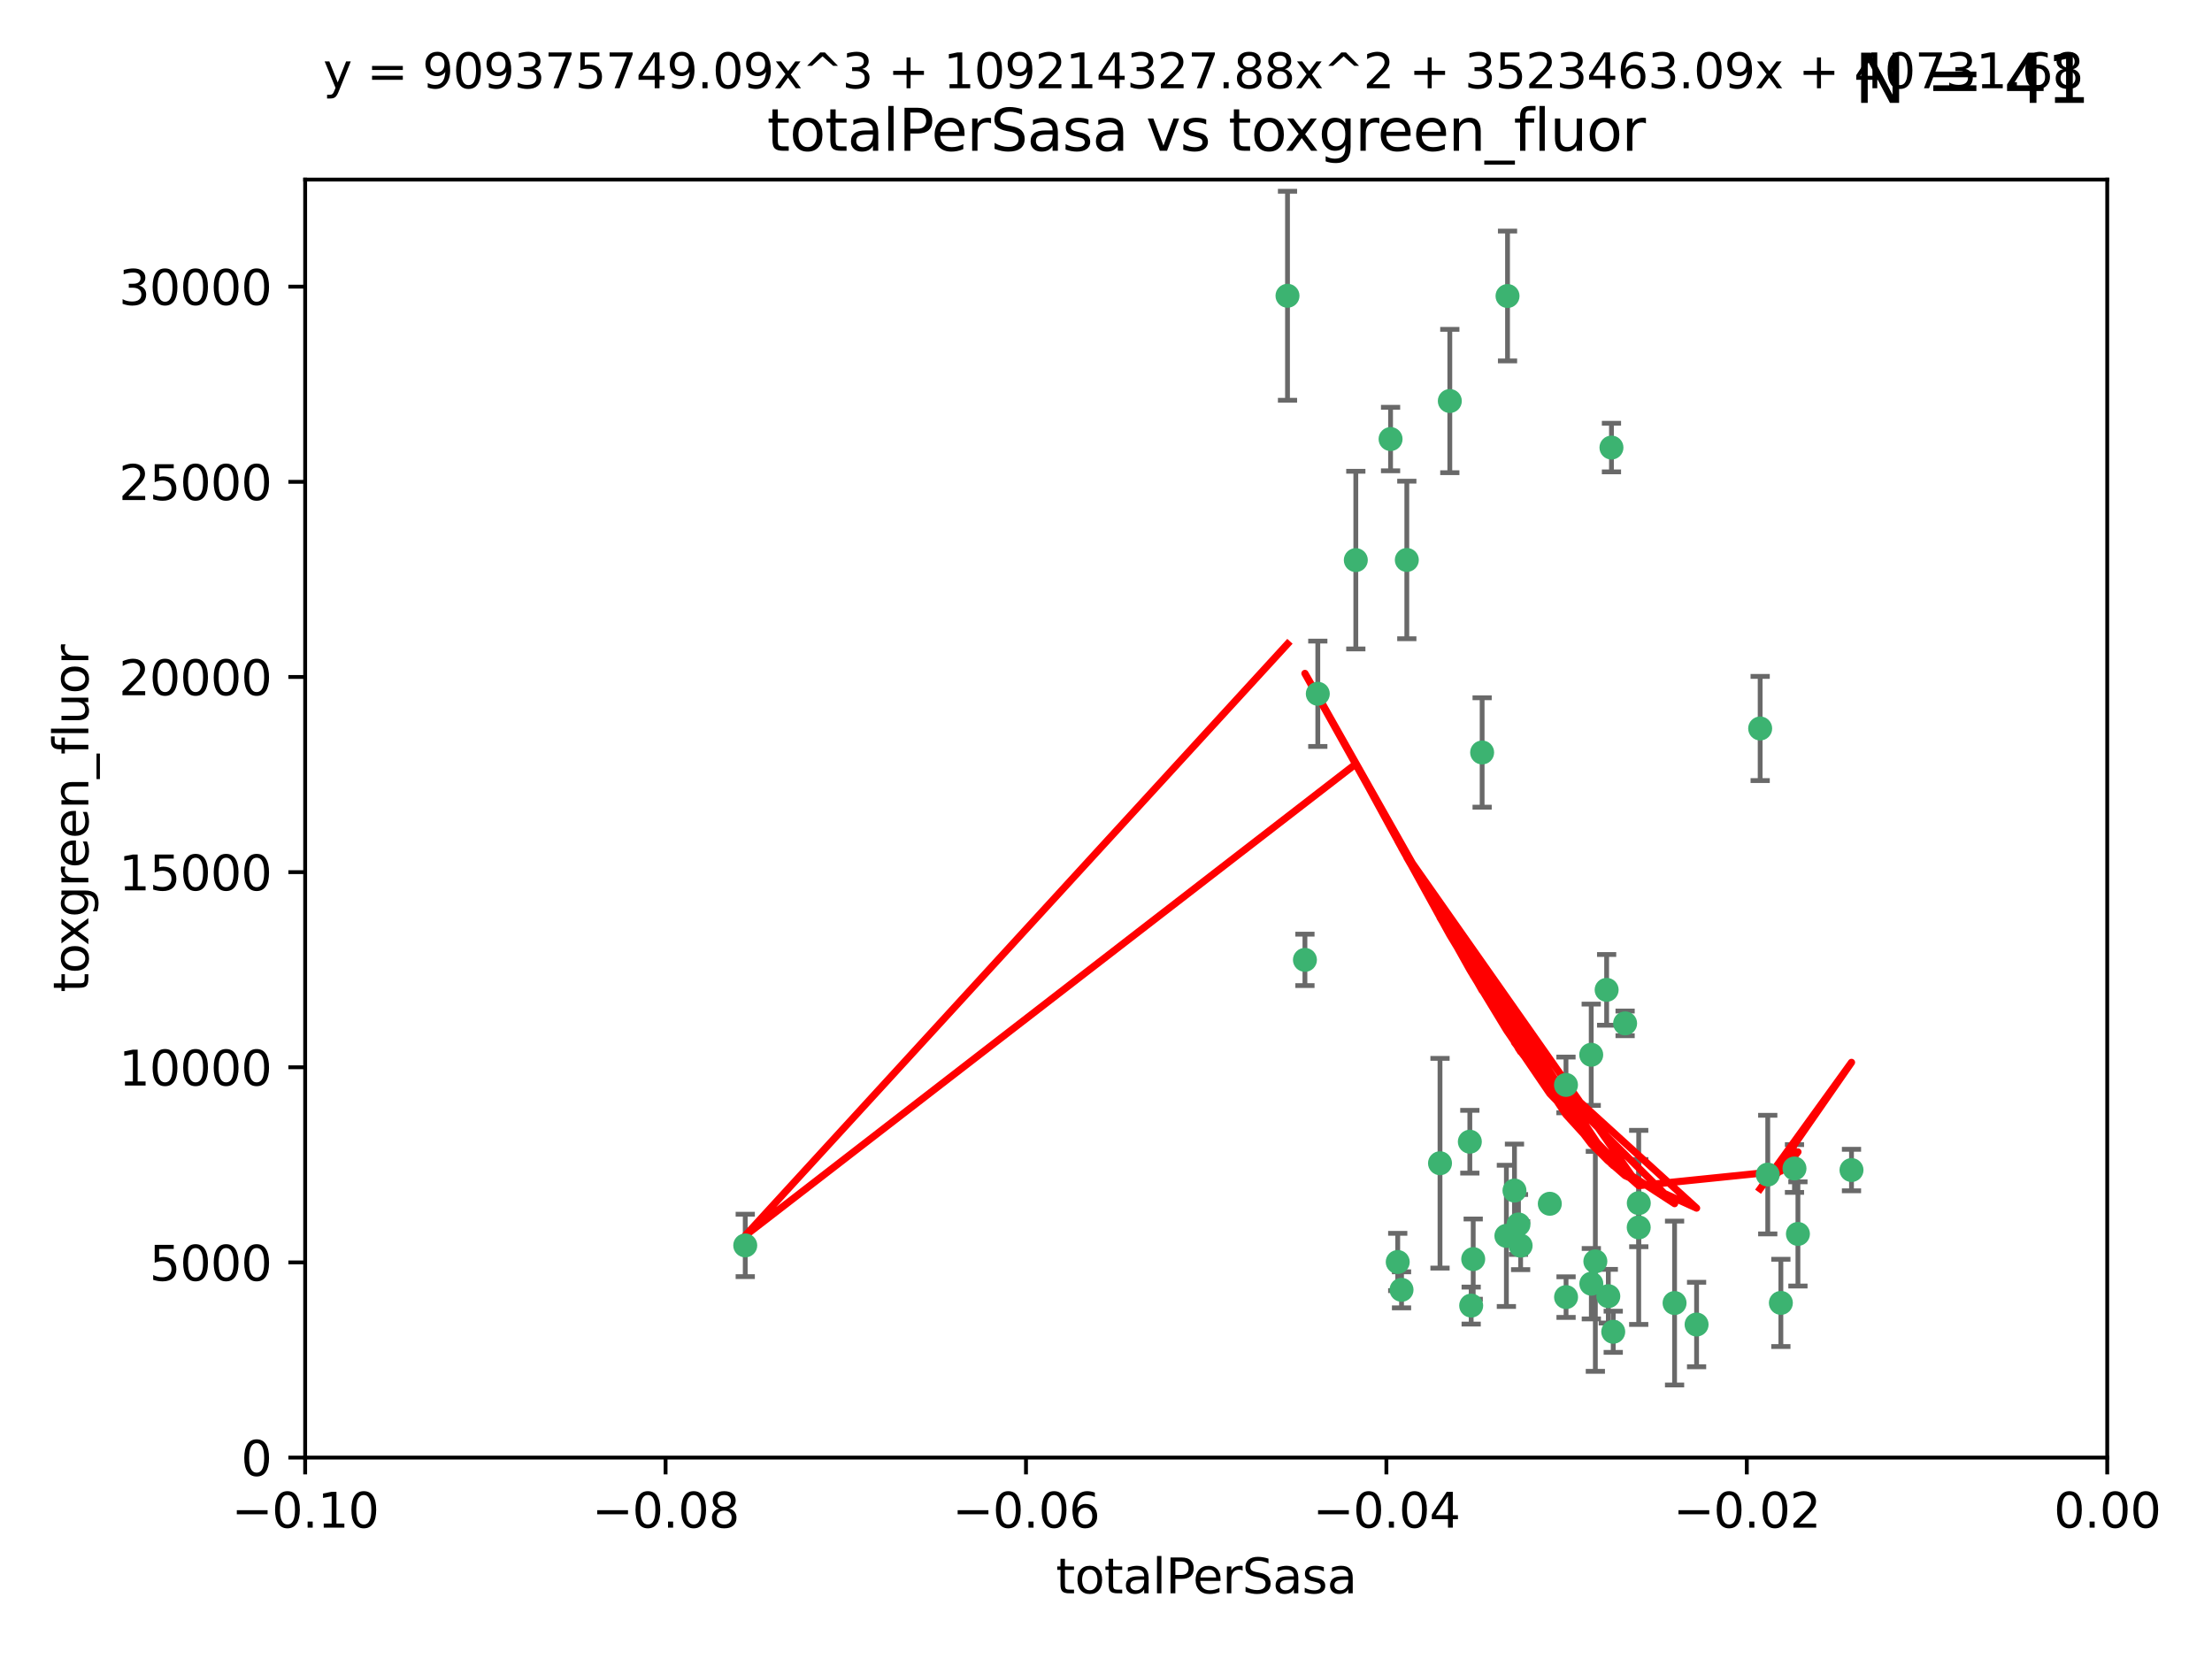 <?xml version="1.0" encoding="utf-8" standalone="no"?>
<!DOCTYPE svg PUBLIC "-//W3C//DTD SVG 1.1//EN"
  "http://www.w3.org/Graphics/SVG/1.1/DTD/svg11.dtd">
<svg xmlns:xlink="http://www.w3.org/1999/xlink" width="460.8pt" height="345.6pt" viewBox="0 0 460.8 345.6" xmlns="http://www.w3.org/2000/svg" version="1.1">
 <defs>
  <style type="text/css">*{stroke-linejoin: round; stroke-linecap: butt}</style>
 </defs>
 <g id="figure_1">
  <g id="patch_1">
   <path d="M 0 345.6 
L 460.8 345.6 
L 460.8 0 
L 0 0 
z
" style="fill: #ffffff"/>
  </g>
  <g id="axes_1">
   <g id="patch_2">
    <path d="M 63.571 303.64 
L 438.975 303.64 
L 438.975 37.411 
L 63.571 37.411 
z
" style="fill: #ffffff"/>
   </g>
   <g id="PathCollection_1">
    <defs>
     <path id="m0c355e7090" d="M 0 1.118 
C 0.297 1.118 0.581 1 0.791 0.791 
C 1 0.581 1.118 0.297 1.118 0 
C 1.118 -0.297 1 -0.581 0.791 -0.791 
C 0.581 -1 0.297 -1.118 0 -1.118 
C -0.297 -1.118 -0.581 -1 -0.791 -0.791 
C -1 -0.581 -1.118 -0.297 -1.118 0 
C -1.118 0.297 -1 0.581 -0.791 0.791 
C -0.581 1 -0.297 1.118 0 1.118 
z
" style="stroke: #3cb371"/>
    </defs>
    <g clip-path="url(#p8714edf6e2)">
     <use xlink:href="#m0c355e7090" x="268.211" y="61.614" style="fill: #3cb371; stroke: #3cb371"/>
     <use xlink:href="#m0c355e7090" x="155.248" y="259.442" style="fill: #3cb371; stroke: #3cb371"/>
     <use xlink:href="#m0c355e7090" x="282.441" y="116.682" style="fill: #3cb371; stroke: #3cb371"/>
     <use xlink:href="#m0c355e7090" x="289.681" y="91.463" style="fill: #3cb371; stroke: #3cb371"/>
     <use xlink:href="#m0c355e7090" x="302.023" y="83.54" style="fill: #3cb371; stroke: #3cb371"/>
     <use xlink:href="#m0c355e7090" x="316.773" y="259.488" style="fill: #3cb371; stroke: #3cb371"/>
     <use xlink:href="#m0c355e7090" x="299.98" y="242.324" style="fill: #3cb371; stroke: #3cb371"/>
     <use xlink:href="#m0c355e7090" x="335.696" y="93.237" style="fill: #3cb371; stroke: #3cb371"/>
     <use xlink:href="#m0c355e7090" x="293.065" y="116.65" style="fill: #3cb371; stroke: #3cb371"/>
     <use xlink:href="#m0c355e7090" x="314.046" y="61.664" style="fill: #3cb371; stroke: #3cb371"/>
     <use xlink:href="#m0c355e7090" x="274.522" y="144.527" style="fill: #3cb371; stroke: #3cb371"/>
     <use xlink:href="#m0c355e7090" x="271.842" y="199.958" style="fill: #3cb371; stroke: #3cb371"/>
     <use xlink:href="#m0c355e7090" x="308.755" y="156.754" style="fill: #3cb371; stroke: #3cb371"/>
     <use xlink:href="#m0c355e7090" x="291.964" y="268.694" style="fill: #3cb371; stroke: #3cb371"/>
     <use xlink:href="#m0c355e7090" x="341.39" y="250.635" style="fill: #3cb371; stroke: #3cb371"/>
     <use xlink:href="#m0c355e7090" x="322.853" y="250.767" style="fill: #3cb371; stroke: #3cb371"/>
     <use xlink:href="#m0c355e7090" x="313.808" y="257.451" style="fill: #3cb371; stroke: #3cb371"/>
     <use xlink:href="#m0c355e7090" x="306.194" y="237.838" style="fill: #3cb371; stroke: #3cb371"/>
     <use xlink:href="#m0c355e7090" x="291.173" y="262.896" style="fill: #3cb371; stroke: #3cb371"/>
     <use xlink:href="#m0c355e7090" x="326.223" y="226.007" style="fill: #3cb371; stroke: #3cb371"/>
     <use xlink:href="#m0c355e7090" x="335.041" y="270.018" style="fill: #3cb371; stroke: #3cb371"/>
     <use xlink:href="#m0c355e7090" x="331.504" y="267.417" style="fill: #3cb371; stroke: #3cb371"/>
     <use xlink:href="#m0c355e7090" x="306.897" y="262.293" style="fill: #3cb371; stroke: #3cb371"/>
     <use xlink:href="#m0c355e7090" x="336.066" y="277.431" style="fill: #3cb371; stroke: #3cb371"/>
     <use xlink:href="#m0c355e7090" x="326.24" y="270.21" style="fill: #3cb371; stroke: #3cb371"/>
     <use xlink:href="#m0c355e7090" x="306.473" y="271.976" style="fill: #3cb371; stroke: #3cb371"/>
     <use xlink:href="#m0c355e7090" x="332.341" y="262.761" style="fill: #3cb371; stroke: #3cb371"/>
     <use xlink:href="#m0c355e7090" x="315.493" y="248.016" style="fill: #3cb371; stroke: #3cb371"/>
     <use xlink:href="#m0c355e7090" x="353.429" y="275.924" style="fill: #3cb371; stroke: #3cb371"/>
     <use xlink:href="#m0c355e7090" x="338.54" y="213.19" style="fill: #3cb371; stroke: #3cb371"/>
     <use xlink:href="#m0c355e7090" x="334.691" y="206.203" style="fill: #3cb371; stroke: #3cb371"/>
     <use xlink:href="#m0c355e7090" x="348.844" y="271.445" style="fill: #3cb371; stroke: #3cb371"/>
     <use xlink:href="#m0c355e7090" x="316.326" y="255.08" style="fill: #3cb371; stroke: #3cb371"/>
     <use xlink:href="#m0c355e7090" x="331.48" y="219.726" style="fill: #3cb371; stroke: #3cb371"/>
     <use xlink:href="#m0c355e7090" x="341.375" y="255.69" style="fill: #3cb371; stroke: #3cb371"/>
     <use xlink:href="#m0c355e7090" x="370.988" y="271.416" style="fill: #3cb371; stroke: #3cb371"/>
     <use xlink:href="#m0c355e7090" x="374.542" y="257.051" style="fill: #3cb371; stroke: #3cb371"/>
     <use xlink:href="#m0c355e7090" x="373.823" y="243.416" style="fill: #3cb371; stroke: #3cb371"/>
     <use xlink:href="#m0c355e7090" x="368.254" y="244.691" style="fill: #3cb371; stroke: #3cb371"/>
     <use xlink:href="#m0c355e7090" x="385.701" y="243.742" style="fill: #3cb371; stroke: #3cb371"/>
     <use xlink:href="#m0c355e7090" x="366.674" y="151.755" style="fill: #3cb371; stroke: #3cb371"/>
    </g>
   </g>
   <g id="matplotlib.axis_1">
    <g id="xtick_1">
     <g id="line2d_1">
      <defs>
       <path id="m8eab1ffff1" d="M 0 0 
L 0 3.5 
" style="stroke: #000000; stroke-width: 0.8"/>
      </defs>
      <g>
       <use xlink:href="#m8eab1ffff1" x="63.571" y="303.64" style="stroke: #000000; stroke-width: 0.8"/>
      </g>
     </g>
     <g id="text_1">
      <!-- −0.10 -->
      <g transform="translate(48.249 318.238)scale(0.1 -0.1)">
       <defs>
        <path id="DejaVuSans-2212" d="M 678 2272 
L 4684 2272 
L 4684 1741 
L 678 1741 
L 678 2272 
z
" transform="scale(0.016)"/>
        <path id="DejaVuSans-30" d="M 2034 4250 
Q 1547 4250 1301 3770 
Q 1056 3291 1056 2328 
Q 1056 1369 1301 889 
Q 1547 409 2034 409 
Q 2525 409 2770 889 
Q 3016 1369 3016 2328 
Q 3016 3291 2770 3770 
Q 2525 4250 2034 4250 
z
M 2034 4750 
Q 2819 4750 3233 4129 
Q 3647 3509 3647 2328 
Q 3647 1150 3233 529 
Q 2819 -91 2034 -91 
Q 1250 -91 836 529 
Q 422 1150 422 2328 
Q 422 3509 836 4129 
Q 1250 4750 2034 4750 
z
" transform="scale(0.016)"/>
        <path id="DejaVuSans-2e" d="M 684 794 
L 1344 794 
L 1344 0 
L 684 0 
L 684 794 
z
" transform="scale(0.016)"/>
        <path id="DejaVuSans-31" d="M 794 531 
L 1825 531 
L 1825 4091 
L 703 3866 
L 703 4441 
L 1819 4666 
L 2450 4666 
L 2450 531 
L 3481 531 
L 3481 0 
L 794 0 
L 794 531 
z
" transform="scale(0.016)"/>
       </defs>
       <use xlink:href="#DejaVuSans-2212"/>
       <use xlink:href="#DejaVuSans-30" x="83.789"/>
       <use xlink:href="#DejaVuSans-2e" x="147.412"/>
       <use xlink:href="#DejaVuSans-31" x="179.199"/>
       <use xlink:href="#DejaVuSans-30" x="242.822"/>
      </g>
     </g>
    </g>
    <g id="xtick_2">
     <g id="line2d_2">
      <g>
       <use xlink:href="#m8eab1ffff1" x="138.652" y="303.64" style="stroke: #000000; stroke-width: 0.8"/>
      </g>
     </g>
     <g id="text_2">
      <!-- −0.08 -->
      <g transform="translate(123.329 318.238)scale(0.1 -0.1)">
       <defs>
        <path id="DejaVuSans-38" d="M 2034 2216 
Q 1584 2216 1326 1975 
Q 1069 1734 1069 1313 
Q 1069 891 1326 650 
Q 1584 409 2034 409 
Q 2484 409 2743 651 
Q 3003 894 3003 1313 
Q 3003 1734 2745 1975 
Q 2488 2216 2034 2216 
z
M 1403 2484 
Q 997 2584 770 2862 
Q 544 3141 544 3541 
Q 544 4100 942 4425 
Q 1341 4750 2034 4750 
Q 2731 4750 3128 4425 
Q 3525 4100 3525 3541 
Q 3525 3141 3298 2862 
Q 3072 2584 2669 2484 
Q 3125 2378 3379 2068 
Q 3634 1759 3634 1313 
Q 3634 634 3220 271 
Q 2806 -91 2034 -91 
Q 1263 -91 848 271 
Q 434 634 434 1313 
Q 434 1759 690 2068 
Q 947 2378 1403 2484 
z
M 1172 3481 
Q 1172 3119 1398 2916 
Q 1625 2713 2034 2713 
Q 2441 2713 2670 2916 
Q 2900 3119 2900 3481 
Q 2900 3844 2670 4047 
Q 2441 4250 2034 4250 
Q 1625 4250 1398 4047 
Q 1172 3844 1172 3481 
z
" transform="scale(0.016)"/>
       </defs>
       <use xlink:href="#DejaVuSans-2212"/>
       <use xlink:href="#DejaVuSans-30" x="83.789"/>
       <use xlink:href="#DejaVuSans-2e" x="147.412"/>
       <use xlink:href="#DejaVuSans-30" x="179.199"/>
       <use xlink:href="#DejaVuSans-38" x="242.822"/>
      </g>
     </g>
    </g>
    <g id="xtick_3">
     <g id="line2d_3">
      <g>
       <use xlink:href="#m8eab1ffff1" x="213.733" y="303.64" style="stroke: #000000; stroke-width: 0.8"/>
      </g>
     </g>
     <g id="text_3">
      <!-- −0.06 -->
      <g transform="translate(198.41 318.238)scale(0.1 -0.1)">
       <defs>
        <path id="DejaVuSans-36" d="M 2113 2584 
Q 1688 2584 1439 2293 
Q 1191 2003 1191 1497 
Q 1191 994 1439 701 
Q 1688 409 2113 409 
Q 2538 409 2786 701 
Q 3034 994 3034 1497 
Q 3034 2003 2786 2293 
Q 2538 2584 2113 2584 
z
M 3366 4563 
L 3366 3988 
Q 3128 4100 2886 4159 
Q 2644 4219 2406 4219 
Q 1781 4219 1451 3797 
Q 1122 3375 1075 2522 
Q 1259 2794 1537 2939 
Q 1816 3084 2150 3084 
Q 2853 3084 3261 2657 
Q 3669 2231 3669 1497 
Q 3669 778 3244 343 
Q 2819 -91 2113 -91 
Q 1303 -91 875 529 
Q 447 1150 447 2328 
Q 447 3434 972 4092 
Q 1497 4750 2381 4750 
Q 2619 4750 2861 4703 
Q 3103 4656 3366 4563 
z
" transform="scale(0.016)"/>
       </defs>
       <use xlink:href="#DejaVuSans-2212"/>
       <use xlink:href="#DejaVuSans-30" x="83.789"/>
       <use xlink:href="#DejaVuSans-2e" x="147.412"/>
       <use xlink:href="#DejaVuSans-30" x="179.199"/>
       <use xlink:href="#DejaVuSans-36" x="242.822"/>
      </g>
     </g>
    </g>
    <g id="xtick_4">
     <g id="line2d_4">
      <g>
       <use xlink:href="#m8eab1ffff1" x="288.813" y="303.64" style="stroke: #000000; stroke-width: 0.8"/>
      </g>
     </g>
     <g id="text_4">
      <!-- −0.04 -->
      <g transform="translate(273.491 318.238)scale(0.1 -0.1)">
       <defs>
        <path id="DejaVuSans-34" d="M 2419 4116 
L 825 1625 
L 2419 1625 
L 2419 4116 
z
M 2253 4666 
L 3047 4666 
L 3047 1625 
L 3713 1625 
L 3713 1100 
L 3047 1100 
L 3047 0 
L 2419 0 
L 2419 1100 
L 313 1100 
L 313 1709 
L 2253 4666 
z
" transform="scale(0.016)"/>
       </defs>
       <use xlink:href="#DejaVuSans-2212"/>
       <use xlink:href="#DejaVuSans-30" x="83.789"/>
       <use xlink:href="#DejaVuSans-2e" x="147.412"/>
       <use xlink:href="#DejaVuSans-30" x="179.199"/>
       <use xlink:href="#DejaVuSans-34" x="242.822"/>
      </g>
     </g>
    </g>
    <g id="xtick_5">
     <g id="line2d_5">
      <g>
       <use xlink:href="#m8eab1ffff1" x="363.894" y="303.64" style="stroke: #000000; stroke-width: 0.8"/>
      </g>
     </g>
     <g id="text_5">
      <!-- −0.02 -->
      <g transform="translate(348.572 318.238)scale(0.1 -0.1)">
       <defs>
        <path id="DejaVuSans-32" d="M 1228 531 
L 3431 531 
L 3431 0 
L 469 0 
L 469 531 
Q 828 903 1448 1529 
Q 2069 2156 2228 2338 
Q 2531 2678 2651 2914 
Q 2772 3150 2772 3378 
Q 2772 3750 2511 3984 
Q 2250 4219 1831 4219 
Q 1534 4219 1204 4116 
Q 875 4013 500 3803 
L 500 4441 
Q 881 4594 1212 4672 
Q 1544 4750 1819 4750 
Q 2544 4750 2975 4387 
Q 3406 4025 3406 3419 
Q 3406 3131 3298 2873 
Q 3191 2616 2906 2266 
Q 2828 2175 2409 1742 
Q 1991 1309 1228 531 
z
" transform="scale(0.016)"/>
       </defs>
       <use xlink:href="#DejaVuSans-2212"/>
       <use xlink:href="#DejaVuSans-30" x="83.789"/>
       <use xlink:href="#DejaVuSans-2e" x="147.412"/>
       <use xlink:href="#DejaVuSans-30" x="179.199"/>
       <use xlink:href="#DejaVuSans-32" x="242.822"/>
      </g>
     </g>
    </g>
    <g id="xtick_6">
     <g id="line2d_6">
      <g>
       <use xlink:href="#m8eab1ffff1" x="438.975" y="303.64" style="stroke: #000000; stroke-width: 0.8"/>
      </g>
     </g>
     <g id="text_6">
      <!-- 0.00 -->
      <g transform="translate(427.842 318.238)scale(0.1 -0.1)">
       <use xlink:href="#DejaVuSans-30"/>
       <use xlink:href="#DejaVuSans-2e" x="63.623"/>
       <use xlink:href="#DejaVuSans-30" x="95.41"/>
       <use xlink:href="#DejaVuSans-30" x="159.033"/>
      </g>
     </g>
    </g>
    <g id="text_7">
     <!-- totalPerSasa -->
     <g transform="translate(219.968 331.917)scale(0.1 -0.1)">
      <defs>
       <path id="DejaVuSans-74" d="M 1172 4494 
L 1172 3500 
L 2356 3500 
L 2356 3053 
L 1172 3053 
L 1172 1153 
Q 1172 725 1289 603 
Q 1406 481 1766 481 
L 2356 481 
L 2356 0 
L 1766 0 
Q 1100 0 847 248 
Q 594 497 594 1153 
L 594 3053 
L 172 3053 
L 172 3500 
L 594 3500 
L 594 4494 
L 1172 4494 
z
" transform="scale(0.016)"/>
       <path id="DejaVuSans-6f" d="M 1959 3097 
Q 1497 3097 1228 2736 
Q 959 2375 959 1747 
Q 959 1119 1226 758 
Q 1494 397 1959 397 
Q 2419 397 2687 759 
Q 2956 1122 2956 1747 
Q 2956 2369 2687 2733 
Q 2419 3097 1959 3097 
z
M 1959 3584 
Q 2709 3584 3137 3096 
Q 3566 2609 3566 1747 
Q 3566 888 3137 398 
Q 2709 -91 1959 -91 
Q 1206 -91 779 398 
Q 353 888 353 1747 
Q 353 2609 779 3096 
Q 1206 3584 1959 3584 
z
" transform="scale(0.016)"/>
       <path id="DejaVuSans-61" d="M 2194 1759 
Q 1497 1759 1228 1600 
Q 959 1441 959 1056 
Q 959 750 1161 570 
Q 1363 391 1709 391 
Q 2188 391 2477 730 
Q 2766 1069 2766 1631 
L 2766 1759 
L 2194 1759 
z
M 3341 1997 
L 3341 0 
L 2766 0 
L 2766 531 
Q 2569 213 2275 61 
Q 1981 -91 1556 -91 
Q 1019 -91 701 211 
Q 384 513 384 1019 
Q 384 1609 779 1909 
Q 1175 2209 1959 2209 
L 2766 2209 
L 2766 2266 
Q 2766 2663 2505 2880 
Q 2244 3097 1772 3097 
Q 1472 3097 1187 3025 
Q 903 2953 641 2809 
L 641 3341 
Q 956 3463 1253 3523 
Q 1550 3584 1831 3584 
Q 2591 3584 2966 3190 
Q 3341 2797 3341 1997 
z
" transform="scale(0.016)"/>
       <path id="DejaVuSans-6c" d="M 603 4863 
L 1178 4863 
L 1178 0 
L 603 0 
L 603 4863 
z
" transform="scale(0.016)"/>
       <path id="DejaVuSans-50" d="M 1259 4147 
L 1259 2394 
L 2053 2394 
Q 2494 2394 2734 2622 
Q 2975 2850 2975 3272 
Q 2975 3691 2734 3919 
Q 2494 4147 2053 4147 
L 1259 4147 
z
M 628 4666 
L 2053 4666 
Q 2838 4666 3239 4311 
Q 3641 3956 3641 3272 
Q 3641 2581 3239 2228 
Q 2838 1875 2053 1875 
L 1259 1875 
L 1259 0 
L 628 0 
L 628 4666 
z
" transform="scale(0.016)"/>
       <path id="DejaVuSans-65" d="M 3597 1894 
L 3597 1613 
L 953 1613 
Q 991 1019 1311 708 
Q 1631 397 2203 397 
Q 2534 397 2845 478 
Q 3156 559 3463 722 
L 3463 178 
Q 3153 47 2828 -22 
Q 2503 -91 2169 -91 
Q 1331 -91 842 396 
Q 353 884 353 1716 
Q 353 2575 817 3079 
Q 1281 3584 2069 3584 
Q 2775 3584 3186 3129 
Q 3597 2675 3597 1894 
z
M 3022 2063 
Q 3016 2534 2758 2815 
Q 2500 3097 2075 3097 
Q 1594 3097 1305 2825 
Q 1016 2553 972 2059 
L 3022 2063 
z
" transform="scale(0.016)"/>
       <path id="DejaVuSans-72" d="M 2631 2963 
Q 2534 3019 2420 3045 
Q 2306 3072 2169 3072 
Q 1681 3072 1420 2755 
Q 1159 2438 1159 1844 
L 1159 0 
L 581 0 
L 581 3500 
L 1159 3500 
L 1159 2956 
Q 1341 3275 1631 3429 
Q 1922 3584 2338 3584 
Q 2397 3584 2469 3576 
Q 2541 3569 2628 3553 
L 2631 2963 
z
" transform="scale(0.016)"/>
       <path id="DejaVuSans-53" d="M 3425 4513 
L 3425 3897 
Q 3066 4069 2747 4153 
Q 2428 4238 2131 4238 
Q 1616 4238 1336 4038 
Q 1056 3838 1056 3469 
Q 1056 3159 1242 3001 
Q 1428 2844 1947 2747 
L 2328 2669 
Q 3034 2534 3370 2195 
Q 3706 1856 3706 1288 
Q 3706 609 3251 259 
Q 2797 -91 1919 -91 
Q 1588 -91 1214 -16 
Q 841 59 441 206 
L 441 856 
Q 825 641 1194 531 
Q 1563 422 1919 422 
Q 2459 422 2753 634 
Q 3047 847 3047 1241 
Q 3047 1584 2836 1778 
Q 2625 1972 2144 2069 
L 1759 2144 
Q 1053 2284 737 2584 
Q 422 2884 422 3419 
Q 422 4038 858 4394 
Q 1294 4750 2059 4750 
Q 2388 4750 2728 4690 
Q 3069 4631 3425 4513 
z
" transform="scale(0.016)"/>
       <path id="DejaVuSans-73" d="M 2834 3397 
L 2834 2853 
Q 2591 2978 2328 3040 
Q 2066 3103 1784 3103 
Q 1356 3103 1142 2972 
Q 928 2841 928 2578 
Q 928 2378 1081 2264 
Q 1234 2150 1697 2047 
L 1894 2003 
Q 2506 1872 2764 1633 
Q 3022 1394 3022 966 
Q 3022 478 2636 193 
Q 2250 -91 1575 -91 
Q 1294 -91 989 -36 
Q 684 19 347 128 
L 347 722 
Q 666 556 975 473 
Q 1284 391 1588 391 
Q 1994 391 2212 530 
Q 2431 669 2431 922 
Q 2431 1156 2273 1281 
Q 2116 1406 1581 1522 
L 1381 1569 
Q 847 1681 609 1914 
Q 372 2147 372 2553 
Q 372 3047 722 3315 
Q 1072 3584 1716 3584 
Q 2034 3584 2315 3537 
Q 2597 3491 2834 3397 
z
" transform="scale(0.016)"/>
      </defs>
      <use xlink:href="#DejaVuSans-74"/>
      <use xlink:href="#DejaVuSans-6f" x="39.209"/>
      <use xlink:href="#DejaVuSans-74" x="100.391"/>
      <use xlink:href="#DejaVuSans-61" x="139.6"/>
      <use xlink:href="#DejaVuSans-6c" x="200.879"/>
      <use xlink:href="#DejaVuSans-50" x="228.662"/>
      <use xlink:href="#DejaVuSans-65" x="285.34"/>
      <use xlink:href="#DejaVuSans-72" x="346.863"/>
      <use xlink:href="#DejaVuSans-53" x="387.977"/>
      <use xlink:href="#DejaVuSans-61" x="451.453"/>
      <use xlink:href="#DejaVuSans-73" x="512.732"/>
      <use xlink:href="#DejaVuSans-61" x="564.832"/>
     </g>
    </g>
   </g>
   <g id="matplotlib.axis_2">
    <g id="ytick_1">
     <g id="line2d_7">
      <defs>
       <path id="m7825b85396" d="M 0 0 
L -3.5 0 
" style="stroke: #000000; stroke-width: 0.8"/>
      </defs>
      <g>
       <use xlink:href="#m7825b85396" x="63.571" y="303.64" style="stroke: #000000; stroke-width: 0.8"/>
      </g>
     </g>
     <g id="text_8">
      <!-- 0 -->
      <g transform="translate(50.209 307.439)scale(0.1 -0.1)">
       <use xlink:href="#DejaVuSans-30"/>
      </g>
     </g>
    </g>
    <g id="ytick_2">
     <g id="line2d_8">
      <g>
       <use xlink:href="#m7825b85396" x="63.571" y="262.986" style="stroke: #000000; stroke-width: 0.8"/>
      </g>
     </g>
     <g id="text_9">
      <!-- 5000 -->
      <g transform="translate(31.121 266.786)scale(0.1 -0.1)">
       <defs>
        <path id="DejaVuSans-35" d="M 691 4666 
L 3169 4666 
L 3169 4134 
L 1269 4134 
L 1269 2991 
Q 1406 3038 1543 3061 
Q 1681 3084 1819 3084 
Q 2600 3084 3056 2656 
Q 3513 2228 3513 1497 
Q 3513 744 3044 326 
Q 2575 -91 1722 -91 
Q 1428 -91 1123 -41 
Q 819 9 494 109 
L 494 744 
Q 775 591 1075 516 
Q 1375 441 1709 441 
Q 2250 441 2565 725 
Q 2881 1009 2881 1497 
Q 2881 1984 2565 2268 
Q 2250 2553 1709 2553 
Q 1456 2553 1204 2497 
Q 953 2441 691 2322 
L 691 4666 
z
" transform="scale(0.016)"/>
       </defs>
       <use xlink:href="#DejaVuSans-35"/>
       <use xlink:href="#DejaVuSans-30" x="63.623"/>
       <use xlink:href="#DejaVuSans-30" x="127.246"/>
       <use xlink:href="#DejaVuSans-30" x="190.869"/>
      </g>
     </g>
    </g>
    <g id="ytick_3">
     <g id="line2d_9">
      <g>
       <use xlink:href="#m7825b85396" x="63.571" y="222.333" style="stroke: #000000; stroke-width: 0.8"/>
      </g>
     </g>
     <g id="text_10">
      <!-- 10000 -->
      <g transform="translate(24.759 226.132)scale(0.1 -0.1)">
       <use xlink:href="#DejaVuSans-31"/>
       <use xlink:href="#DejaVuSans-30" x="63.623"/>
       <use xlink:href="#DejaVuSans-30" x="127.246"/>
       <use xlink:href="#DejaVuSans-30" x="190.869"/>
       <use xlink:href="#DejaVuSans-30" x="254.492"/>
      </g>
     </g>
    </g>
    <g id="ytick_4">
     <g id="line2d_10">
      <g>
       <use xlink:href="#m7825b85396" x="63.571" y="181.679" style="stroke: #000000; stroke-width: 0.8"/>
      </g>
     </g>
     <g id="text_11">
      <!-- 15000 -->
      <g transform="translate(24.759 185.478)scale(0.1 -0.1)">
       <use xlink:href="#DejaVuSans-31"/>
       <use xlink:href="#DejaVuSans-35" x="63.623"/>
       <use xlink:href="#DejaVuSans-30" x="127.246"/>
       <use xlink:href="#DejaVuSans-30" x="190.869"/>
       <use xlink:href="#DejaVuSans-30" x="254.492"/>
      </g>
     </g>
    </g>
    <g id="ytick_5">
     <g id="line2d_11">
      <g>
       <use xlink:href="#m7825b85396" x="63.571" y="141.026" style="stroke: #000000; stroke-width: 0.8"/>
      </g>
     </g>
     <g id="text_12">
      <!-- 20000 -->
      <g transform="translate(24.759 144.825)scale(0.1 -0.1)">
       <use xlink:href="#DejaVuSans-32"/>
       <use xlink:href="#DejaVuSans-30" x="63.623"/>
       <use xlink:href="#DejaVuSans-30" x="127.246"/>
       <use xlink:href="#DejaVuSans-30" x="190.869"/>
       <use xlink:href="#DejaVuSans-30" x="254.492"/>
      </g>
     </g>
    </g>
    <g id="ytick_6">
     <g id="line2d_12">
      <g>
       <use xlink:href="#m7825b85396" x="63.571" y="100.372" style="stroke: #000000; stroke-width: 0.8"/>
      </g>
     </g>
     <g id="text_13">
      <!-- 25000 -->
      <g transform="translate(24.759 104.171)scale(0.1 -0.1)">
       <use xlink:href="#DejaVuSans-32"/>
       <use xlink:href="#DejaVuSans-35" x="63.623"/>
       <use xlink:href="#DejaVuSans-30" x="127.246"/>
       <use xlink:href="#DejaVuSans-30" x="190.869"/>
       <use xlink:href="#DejaVuSans-30" x="254.492"/>
      </g>
     </g>
    </g>
    <g id="ytick_7">
     <g id="line2d_13">
      <g>
       <use xlink:href="#m7825b85396" x="63.571" y="59.718" style="stroke: #000000; stroke-width: 0.8"/>
      </g>
     </g>
     <g id="text_14">
      <!-- 30000 -->
      <g transform="translate(24.759 63.518)scale(0.1 -0.1)">
       <defs>
        <path id="DejaVuSans-33" d="M 2597 2516 
Q 3050 2419 3304 2112 
Q 3559 1806 3559 1356 
Q 3559 666 3084 287 
Q 2609 -91 1734 -91 
Q 1441 -91 1130 -33 
Q 819 25 488 141 
L 488 750 
Q 750 597 1062 519 
Q 1375 441 1716 441 
Q 2309 441 2620 675 
Q 2931 909 2931 1356 
Q 2931 1769 2642 2001 
Q 2353 2234 1838 2234 
L 1294 2234 
L 1294 2753 
L 1863 2753 
Q 2328 2753 2575 2939 
Q 2822 3125 2822 3475 
Q 2822 3834 2567 4026 
Q 2313 4219 1838 4219 
Q 1578 4219 1281 4162 
Q 984 4106 628 3988 
L 628 4550 
Q 988 4650 1302 4700 
Q 1616 4750 1894 4750 
Q 2613 4750 3031 4423 
Q 3450 4097 3450 3541 
Q 3450 3153 3228 2886 
Q 3006 2619 2597 2516 
z
" transform="scale(0.016)"/>
       </defs>
       <use xlink:href="#DejaVuSans-33"/>
       <use xlink:href="#DejaVuSans-30" x="63.623"/>
       <use xlink:href="#DejaVuSans-30" x="127.246"/>
       <use xlink:href="#DejaVuSans-30" x="190.869"/>
       <use xlink:href="#DejaVuSans-30" x="254.492"/>
      </g>
     </g>
    </g>
    <g id="text_15">
     <!-- toxgreen_fluor -->
     <g transform="translate(18.401 206.72)rotate(-90)scale(0.1 -0.1)">
      <defs>
       <path id="DejaVuSans-78" d="M 3513 3500 
L 2247 1797 
L 3578 0 
L 2900 0 
L 1881 1375 
L 863 0 
L 184 0 
L 1544 1831 
L 300 3500 
L 978 3500 
L 1906 2253 
L 2834 3500 
L 3513 3500 
z
" transform="scale(0.016)"/>
       <path id="DejaVuSans-67" d="M 2906 1791 
Q 2906 2416 2648 2759 
Q 2391 3103 1925 3103 
Q 1463 3103 1205 2759 
Q 947 2416 947 1791 
Q 947 1169 1205 825 
Q 1463 481 1925 481 
Q 2391 481 2648 825 
Q 2906 1169 2906 1791 
z
M 3481 434 
Q 3481 -459 3084 -895 
Q 2688 -1331 1869 -1331 
Q 1566 -1331 1297 -1286 
Q 1028 -1241 775 -1147 
L 775 -588 
Q 1028 -725 1275 -790 
Q 1522 -856 1778 -856 
Q 2344 -856 2625 -561 
Q 2906 -266 2906 331 
L 2906 616 
Q 2728 306 2450 153 
Q 2172 0 1784 0 
Q 1141 0 747 490 
Q 353 981 353 1791 
Q 353 2603 747 3093 
Q 1141 3584 1784 3584 
Q 2172 3584 2450 3431 
Q 2728 3278 2906 2969 
L 2906 3500 
L 3481 3500 
L 3481 434 
z
" transform="scale(0.016)"/>
       <path id="DejaVuSans-6e" d="M 3513 2113 
L 3513 0 
L 2938 0 
L 2938 2094 
Q 2938 2591 2744 2837 
Q 2550 3084 2163 3084 
Q 1697 3084 1428 2787 
Q 1159 2491 1159 1978 
L 1159 0 
L 581 0 
L 581 3500 
L 1159 3500 
L 1159 2956 
Q 1366 3272 1645 3428 
Q 1925 3584 2291 3584 
Q 2894 3584 3203 3211 
Q 3513 2838 3513 2113 
z
" transform="scale(0.016)"/>
       <path id="DejaVuSans-5f" d="M 3263 -1063 
L 3263 -1509 
L -63 -1509 
L -63 -1063 
L 3263 -1063 
z
" transform="scale(0.016)"/>
       <path id="DejaVuSans-66" d="M 2375 4863 
L 2375 4384 
L 1825 4384 
Q 1516 4384 1395 4259 
Q 1275 4134 1275 3809 
L 1275 3500 
L 2222 3500 
L 2222 3053 
L 1275 3053 
L 1275 0 
L 697 0 
L 697 3053 
L 147 3053 
L 147 3500 
L 697 3500 
L 697 3744 
Q 697 4328 969 4595 
Q 1241 4863 1831 4863 
L 2375 4863 
z
" transform="scale(0.016)"/>
       <path id="DejaVuSans-75" d="M 544 1381 
L 544 3500 
L 1119 3500 
L 1119 1403 
Q 1119 906 1312 657 
Q 1506 409 1894 409 
Q 2359 409 2629 706 
Q 2900 1003 2900 1516 
L 2900 3500 
L 3475 3500 
L 3475 0 
L 2900 0 
L 2900 538 
Q 2691 219 2414 64 
Q 2138 -91 1772 -91 
Q 1169 -91 856 284 
Q 544 659 544 1381 
z
M 1991 3584 
L 1991 3584 
z
" transform="scale(0.016)"/>
      </defs>
      <use xlink:href="#DejaVuSans-74"/>
      <use xlink:href="#DejaVuSans-6f" x="39.209"/>
      <use xlink:href="#DejaVuSans-78" x="97.266"/>
      <use xlink:href="#DejaVuSans-67" x="156.445"/>
      <use xlink:href="#DejaVuSans-72" x="219.922"/>
      <use xlink:href="#DejaVuSans-65" x="258.785"/>
      <use xlink:href="#DejaVuSans-65" x="320.309"/>
      <use xlink:href="#DejaVuSans-6e" x="381.832"/>
      <use xlink:href="#DejaVuSans-5f" x="445.211"/>
      <use xlink:href="#DejaVuSans-66" x="495.211"/>
      <use xlink:href="#DejaVuSans-6c" x="530.416"/>
      <use xlink:href="#DejaVuSans-75" x="558.199"/>
      <use xlink:href="#DejaVuSans-6f" x="621.578"/>
      <use xlink:href="#DejaVuSans-72" x="682.76"/>
     </g>
    </g>
   </g>
   <g id="LineCollection_1">
    <path d="M 268.211 83.38 
L 268.211 39.848 
" clip-path="url(#p8714edf6e2)" style="fill: none; stroke: #696969"/>
    <path d="M 155.248 265.941 
L 155.248 252.944 
" clip-path="url(#p8714edf6e2)" style="fill: none; stroke: #696969"/>
    <path d="M 282.441 135.19 
L 282.441 98.175 
" clip-path="url(#p8714edf6e2)" style="fill: none; stroke: #696969"/>
    <path d="M 289.681 98.075 
L 289.681 84.85 
" clip-path="url(#p8714edf6e2)" style="fill: none; stroke: #696969"/>
    <path d="M 302.023 98.468 
L 302.023 68.613 
" clip-path="url(#p8714edf6e2)" style="fill: none; stroke: #696969"/>
    <path d="M 316.773 264.487 
L 316.773 254.489 
" clip-path="url(#p8714edf6e2)" style="fill: none; stroke: #696969"/>
    <path d="M 299.98 264.166 
L 299.98 220.481 
" clip-path="url(#p8714edf6e2)" style="fill: none; stroke: #696969"/>
    <path d="M 335.696 98.3 
L 335.696 88.175 
" clip-path="url(#p8714edf6e2)" style="fill: none; stroke: #696969"/>
    <path d="M 293.065 133.058 
L 293.065 100.243 
" clip-path="url(#p8714edf6e2)" style="fill: none; stroke: #696969"/>
    <path d="M 314.046 75.185 
L 314.046 48.142 
" clip-path="url(#p8714edf6e2)" style="fill: none; stroke: #696969"/>
    <path d="M 274.522 155.498 
L 274.522 133.556 
" clip-path="url(#p8714edf6e2)" style="fill: none; stroke: #696969"/>
    <path d="M 271.842 205.31 
L 271.842 194.605 
" clip-path="url(#p8714edf6e2)" style="fill: none; stroke: #696969"/>
    <path d="M 308.755 168.148 
L 308.755 145.359 
" clip-path="url(#p8714edf6e2)" style="fill: none; stroke: #696969"/>
    <path d="M 291.964 272.448 
L 291.964 264.94 
" clip-path="url(#p8714edf6e2)" style="fill: none; stroke: #696969"/>
    <path d="M 341.39 259.717 
L 341.39 241.553 
" clip-path="url(#p8714edf6e2)" style="fill: none; stroke: #696969"/>
    <path d="M 322.853 251.458 
L 322.853 250.077 
" clip-path="url(#p8714edf6e2)" style="fill: none; stroke: #696969"/>
    <path d="M 313.808 272.157 
L 313.808 242.746 
" clip-path="url(#p8714edf6e2)" style="fill: none; stroke: #696969"/>
    <path d="M 306.194 244.374 
L 306.194 231.301 
" clip-path="url(#p8714edf6e2)" style="fill: none; stroke: #696969"/>
    <path d="M 291.173 268.864 
L 291.173 256.927 
" clip-path="url(#p8714edf6e2)" style="fill: none; stroke: #696969"/>
    <path d="M 326.223 231.811 
L 326.223 220.203 
" clip-path="url(#p8714edf6e2)" style="fill: none; stroke: #696969"/>
    <path d="M 335.041 275.607 
L 335.041 264.429 
" clip-path="url(#p8714edf6e2)" style="fill: none; stroke: #696969"/>
    <path d="M 331.504 274.752 
L 331.504 260.081 
" clip-path="url(#p8714edf6e2)" style="fill: none; stroke: #696969"/>
    <path d="M 306.897 270.647 
L 306.897 253.939 
" clip-path="url(#p8714edf6e2)" style="fill: none; stroke: #696969"/>
    <path d="M 336.066 281.719 
L 336.066 273.143 
" clip-path="url(#p8714edf6e2)" style="fill: none; stroke: #696969"/>
    <path d="M 326.24 274.44 
L 326.24 265.981 
" clip-path="url(#p8714edf6e2)" style="fill: none; stroke: #696969"/>
    <path d="M 306.473 275.827 
L 306.473 268.125 
" clip-path="url(#p8714edf6e2)" style="fill: none; stroke: #696969"/>
    <path d="M 332.341 285.673 
L 332.341 239.849 
" clip-path="url(#p8714edf6e2)" style="fill: none; stroke: #696969"/>
    <path d="M 315.493 257.7 
L 315.493 238.331 
" clip-path="url(#p8714edf6e2)" style="fill: none; stroke: #696969"/>
    <path d="M 353.429 284.727 
L 353.429 267.12 
" clip-path="url(#p8714edf6e2)" style="fill: none; stroke: #696969"/>
    <path d="M 338.54 215.762 
L 338.54 210.618 
" clip-path="url(#p8714edf6e2)" style="fill: none; stroke: #696969"/>
    <path d="M 334.691 213.569 
L 334.691 198.836 
" clip-path="url(#p8714edf6e2)" style="fill: none; stroke: #696969"/>
    <path d="M 348.844 288.513 
L 348.844 254.376 
" clip-path="url(#p8714edf6e2)" style="fill: none; stroke: #696969"/>
    <path d="M 316.326 261.323 
L 316.326 248.837 
" clip-path="url(#p8714edf6e2)" style="fill: none; stroke: #696969"/>
    <path d="M 331.48 230.277 
L 331.48 209.176 
" clip-path="url(#p8714edf6e2)" style="fill: none; stroke: #696969"/>
    <path d="M 341.375 275.904 
L 341.375 235.477 
" clip-path="url(#p8714edf6e2)" style="fill: none; stroke: #696969"/>
    <path d="M 370.988 280.503 
L 370.988 262.329 
" clip-path="url(#p8714edf6e2)" style="fill: none; stroke: #696969"/>
    <path d="M 374.542 267.904 
L 374.542 246.198 
" clip-path="url(#p8714edf6e2)" style="fill: none; stroke: #696969"/>
    <path d="M 373.823 248.392 
L 373.823 238.44 
" clip-path="url(#p8714edf6e2)" style="fill: none; stroke: #696969"/>
    <path d="M 368.254 257.049 
L 368.254 232.333 
" clip-path="url(#p8714edf6e2)" style="fill: none; stroke: #696969"/>
    <path d="M 385.701 248.063 
L 385.701 239.42 
" clip-path="url(#p8714edf6e2)" style="fill: none; stroke: #696969"/>
    <path d="M 366.674 162.606 
L 366.674 140.905 
" clip-path="url(#p8714edf6e2)" style="fill: none; stroke: #696969"/>
   </g>
   <g id="line2d_14">
    <defs>
     <path id="m398dcf0f12" d="M 2 0 
L -2 -0 
" style="stroke: #696969"/>
    </defs>
    <g clip-path="url(#p8714edf6e2)">
     <use xlink:href="#m398dcf0f12" x="268.211" y="83.38" style="fill: #696969; stroke: #696969"/>
     <use xlink:href="#m398dcf0f12" x="155.248" y="265.941" style="fill: #696969; stroke: #696969"/>
     <use xlink:href="#m398dcf0f12" x="282.441" y="135.19" style="fill: #696969; stroke: #696969"/>
     <use xlink:href="#m398dcf0f12" x="289.681" y="98.075" style="fill: #696969; stroke: #696969"/>
     <use xlink:href="#m398dcf0f12" x="302.023" y="98.468" style="fill: #696969; stroke: #696969"/>
     <use xlink:href="#m398dcf0f12" x="316.773" y="264.487" style="fill: #696969; stroke: #696969"/>
     <use xlink:href="#m398dcf0f12" x="299.98" y="264.166" style="fill: #696969; stroke: #696969"/>
     <use xlink:href="#m398dcf0f12" x="335.696" y="98.3" style="fill: #696969; stroke: #696969"/>
     <use xlink:href="#m398dcf0f12" x="293.065" y="133.058" style="fill: #696969; stroke: #696969"/>
     <use xlink:href="#m398dcf0f12" x="314.046" y="75.185" style="fill: #696969; stroke: #696969"/>
     <use xlink:href="#m398dcf0f12" x="274.522" y="155.498" style="fill: #696969; stroke: #696969"/>
     <use xlink:href="#m398dcf0f12" x="271.842" y="205.31" style="fill: #696969; stroke: #696969"/>
     <use xlink:href="#m398dcf0f12" x="308.755" y="168.148" style="fill: #696969; stroke: #696969"/>
     <use xlink:href="#m398dcf0f12" x="291.964" y="272.448" style="fill: #696969; stroke: #696969"/>
     <use xlink:href="#m398dcf0f12" x="341.39" y="259.717" style="fill: #696969; stroke: #696969"/>
     <use xlink:href="#m398dcf0f12" x="322.853" y="251.458" style="fill: #696969; stroke: #696969"/>
     <use xlink:href="#m398dcf0f12" x="313.808" y="272.157" style="fill: #696969; stroke: #696969"/>
     <use xlink:href="#m398dcf0f12" x="306.194" y="244.374" style="fill: #696969; stroke: #696969"/>
     <use xlink:href="#m398dcf0f12" x="291.173" y="268.864" style="fill: #696969; stroke: #696969"/>
     <use xlink:href="#m398dcf0f12" x="326.223" y="231.811" style="fill: #696969; stroke: #696969"/>
     <use xlink:href="#m398dcf0f12" x="335.041" y="275.607" style="fill: #696969; stroke: #696969"/>
     <use xlink:href="#m398dcf0f12" x="331.504" y="274.752" style="fill: #696969; stroke: #696969"/>
     <use xlink:href="#m398dcf0f12" x="306.897" y="270.647" style="fill: #696969; stroke: #696969"/>
     <use xlink:href="#m398dcf0f12" x="336.066" y="281.719" style="fill: #696969; stroke: #696969"/>
     <use xlink:href="#m398dcf0f12" x="326.24" y="274.44" style="fill: #696969; stroke: #696969"/>
     <use xlink:href="#m398dcf0f12" x="306.473" y="275.827" style="fill: #696969; stroke: #696969"/>
     <use xlink:href="#m398dcf0f12" x="332.341" y="285.673" style="fill: #696969; stroke: #696969"/>
     <use xlink:href="#m398dcf0f12" x="315.493" y="257.7" style="fill: #696969; stroke: #696969"/>
     <use xlink:href="#m398dcf0f12" x="353.429" y="284.727" style="fill: #696969; stroke: #696969"/>
     <use xlink:href="#m398dcf0f12" x="338.54" y="215.762" style="fill: #696969; stroke: #696969"/>
     <use xlink:href="#m398dcf0f12" x="334.691" y="213.569" style="fill: #696969; stroke: #696969"/>
     <use xlink:href="#m398dcf0f12" x="348.844" y="288.513" style="fill: #696969; stroke: #696969"/>
     <use xlink:href="#m398dcf0f12" x="316.326" y="261.323" style="fill: #696969; stroke: #696969"/>
     <use xlink:href="#m398dcf0f12" x="331.48" y="230.277" style="fill: #696969; stroke: #696969"/>
     <use xlink:href="#m398dcf0f12" x="341.375" y="275.904" style="fill: #696969; stroke: #696969"/>
     <use xlink:href="#m398dcf0f12" x="370.988" y="280.503" style="fill: #696969; stroke: #696969"/>
     <use xlink:href="#m398dcf0f12" x="374.542" y="267.904" style="fill: #696969; stroke: #696969"/>
     <use xlink:href="#m398dcf0f12" x="373.823" y="248.392" style="fill: #696969; stroke: #696969"/>
     <use xlink:href="#m398dcf0f12" x="368.254" y="257.049" style="fill: #696969; stroke: #696969"/>
     <use xlink:href="#m398dcf0f12" x="385.701" y="248.063" style="fill: #696969; stroke: #696969"/>
     <use xlink:href="#m398dcf0f12" x="366.674" y="162.606" style="fill: #696969; stroke: #696969"/>
    </g>
   </g>
   <g id="line2d_15">
    <g clip-path="url(#p8714edf6e2)">
     <use xlink:href="#m398dcf0f12" x="268.211" y="39.848" style="fill: #696969; stroke: #696969"/>
     <use xlink:href="#m398dcf0f12" x="155.248" y="252.944" style="fill: #696969; stroke: #696969"/>
     <use xlink:href="#m398dcf0f12" x="282.441" y="98.175" style="fill: #696969; stroke: #696969"/>
     <use xlink:href="#m398dcf0f12" x="289.681" y="84.85" style="fill: #696969; stroke: #696969"/>
     <use xlink:href="#m398dcf0f12" x="302.023" y="68.613" style="fill: #696969; stroke: #696969"/>
     <use xlink:href="#m398dcf0f12" x="316.773" y="254.489" style="fill: #696969; stroke: #696969"/>
     <use xlink:href="#m398dcf0f12" x="299.98" y="220.481" style="fill: #696969; stroke: #696969"/>
     <use xlink:href="#m398dcf0f12" x="335.696" y="88.175" style="fill: #696969; stroke: #696969"/>
     <use xlink:href="#m398dcf0f12" x="293.065" y="100.243" style="fill: #696969; stroke: #696969"/>
     <use xlink:href="#m398dcf0f12" x="314.046" y="48.142" style="fill: #696969; stroke: #696969"/>
     <use xlink:href="#m398dcf0f12" x="274.522" y="133.556" style="fill: #696969; stroke: #696969"/>
     <use xlink:href="#m398dcf0f12" x="271.842" y="194.605" style="fill: #696969; stroke: #696969"/>
     <use xlink:href="#m398dcf0f12" x="308.755" y="145.359" style="fill: #696969; stroke: #696969"/>
     <use xlink:href="#m398dcf0f12" x="291.964" y="264.94" style="fill: #696969; stroke: #696969"/>
     <use xlink:href="#m398dcf0f12" x="341.39" y="241.553" style="fill: #696969; stroke: #696969"/>
     <use xlink:href="#m398dcf0f12" x="322.853" y="250.077" style="fill: #696969; stroke: #696969"/>
     <use xlink:href="#m398dcf0f12" x="313.808" y="242.746" style="fill: #696969; stroke: #696969"/>
     <use xlink:href="#m398dcf0f12" x="306.194" y="231.301" style="fill: #696969; stroke: #696969"/>
     <use xlink:href="#m398dcf0f12" x="291.173" y="256.927" style="fill: #696969; stroke: #696969"/>
     <use xlink:href="#m398dcf0f12" x="326.223" y="220.203" style="fill: #696969; stroke: #696969"/>
     <use xlink:href="#m398dcf0f12" x="335.041" y="264.429" style="fill: #696969; stroke: #696969"/>
     <use xlink:href="#m398dcf0f12" x="331.504" y="260.081" style="fill: #696969; stroke: #696969"/>
     <use xlink:href="#m398dcf0f12" x="306.897" y="253.939" style="fill: #696969; stroke: #696969"/>
     <use xlink:href="#m398dcf0f12" x="336.066" y="273.143" style="fill: #696969; stroke: #696969"/>
     <use xlink:href="#m398dcf0f12" x="326.24" y="265.981" style="fill: #696969; stroke: #696969"/>
     <use xlink:href="#m398dcf0f12" x="306.473" y="268.125" style="fill: #696969; stroke: #696969"/>
     <use xlink:href="#m398dcf0f12" x="332.341" y="239.849" style="fill: #696969; stroke: #696969"/>
     <use xlink:href="#m398dcf0f12" x="315.493" y="238.331" style="fill: #696969; stroke: #696969"/>
     <use xlink:href="#m398dcf0f12" x="353.429" y="267.12" style="fill: #696969; stroke: #696969"/>
     <use xlink:href="#m398dcf0f12" x="338.54" y="210.618" style="fill: #696969; stroke: #696969"/>
     <use xlink:href="#m398dcf0f12" x="334.691" y="198.836" style="fill: #696969; stroke: #696969"/>
     <use xlink:href="#m398dcf0f12" x="348.844" y="254.376" style="fill: #696969; stroke: #696969"/>
     <use xlink:href="#m398dcf0f12" x="316.326" y="248.837" style="fill: #696969; stroke: #696969"/>
     <use xlink:href="#m398dcf0f12" x="331.48" y="209.176" style="fill: #696969; stroke: #696969"/>
     <use xlink:href="#m398dcf0f12" x="341.375" y="235.477" style="fill: #696969; stroke: #696969"/>
     <use xlink:href="#m398dcf0f12" x="370.988" y="262.329" style="fill: #696969; stroke: #696969"/>
     <use xlink:href="#m398dcf0f12" x="374.542" y="246.198" style="fill: #696969; stroke: #696969"/>
     <use xlink:href="#m398dcf0f12" x="373.823" y="238.44" style="fill: #696969; stroke: #696969"/>
     <use xlink:href="#m398dcf0f12" x="368.254" y="232.333" style="fill: #696969; stroke: #696969"/>
     <use xlink:href="#m398dcf0f12" x="385.701" y="239.42" style="fill: #696969; stroke: #696969"/>
     <use xlink:href="#m398dcf0f12" x="366.674" y="140.905" style="fill: #696969; stroke: #696969"/>
    </g>
   </g>
   <g id="line2d_16">
    <path d="M 268.211 134.147 
L 155.248 257.402 
L 282.441 159.138 
L 289.681 172.41 
L 302.023 194.765 
L 316.773 219.114 
L 299.98 191.14 
L 335.696 242.477 
L 293.065 178.619 
L 314.046 214.919 
L 274.522 144.945 
L 271.842 140.288 
L 308.755 206.342 
L 291.964 176.603 
L 341.39 247.004 
L 322.853 227.813 
L 313.808 214.545 
L 306.194 202.015 
L 291.173 175.151 
L 326.223 232.191 
L 335.041 241.872 
L 331.504 238.319 
L 306.897 203.212 
L 336.066 242.812 
L 326.24 232.212 
L 306.473 202.491 
L 332.341 239.202 
L 315.493 217.165 
L 353.429 251.669 
L 338.54 244.908 
L 334.691 241.541 
L 348.844 250.74 
L 316.326 218.438 
L 331.48 238.293 
L 341.375 246.994 
L 370.988 243.964 
L 374.542 239.963 
L 373.823 240.844 
L 368.254 246.447 
L 385.701 221.314 
L 366.674 247.654 
" clip-path="url(#p8714edf6e2)" style="fill: none; stroke: #ff0000; stroke-width: 1.5; stroke-linecap: square"/>
   </g>
   <g id="line2d_17">
    <defs>
     <path id="ma7ffa5e9ca" d="M 0 2 
C 0.53 2 1.039 1.789 1.414 1.414 
C 1.789 1.039 2 0.53 2 0 
C 2 -0.53 1.789 -1.039 1.414 -1.414 
C 1.039 -1.789 0.53 -2 0 -2 
C -0.53 -2 -1.039 -1.789 -1.414 -1.414 
C -1.789 -1.039 -2 -0.53 -2 0 
C -2 0.53 -1.789 1.039 -1.414 1.414 
C -1.039 1.789 -0.53 2 0 2 
z
" style="stroke: #3cb371"/>
    </defs>
    <g clip-path="url(#p8714edf6e2)">
     <use xlink:href="#ma7ffa5e9ca" x="268.211" y="61.614" style="fill: #3cb371; stroke: #3cb371"/>
     <use xlink:href="#ma7ffa5e9ca" x="155.248" y="259.442" style="fill: #3cb371; stroke: #3cb371"/>
     <use xlink:href="#ma7ffa5e9ca" x="282.441" y="116.682" style="fill: #3cb371; stroke: #3cb371"/>
     <use xlink:href="#ma7ffa5e9ca" x="289.681" y="91.463" style="fill: #3cb371; stroke: #3cb371"/>
     <use xlink:href="#ma7ffa5e9ca" x="302.023" y="83.54" style="fill: #3cb371; stroke: #3cb371"/>
     <use xlink:href="#ma7ffa5e9ca" x="316.773" y="259.488" style="fill: #3cb371; stroke: #3cb371"/>
     <use xlink:href="#ma7ffa5e9ca" x="299.98" y="242.324" style="fill: #3cb371; stroke: #3cb371"/>
     <use xlink:href="#ma7ffa5e9ca" x="335.696" y="93.237" style="fill: #3cb371; stroke: #3cb371"/>
     <use xlink:href="#ma7ffa5e9ca" x="293.065" y="116.65" style="fill: #3cb371; stroke: #3cb371"/>
     <use xlink:href="#ma7ffa5e9ca" x="314.046" y="61.664" style="fill: #3cb371; stroke: #3cb371"/>
     <use xlink:href="#ma7ffa5e9ca" x="274.522" y="144.527" style="fill: #3cb371; stroke: #3cb371"/>
     <use xlink:href="#ma7ffa5e9ca" x="271.842" y="199.958" style="fill: #3cb371; stroke: #3cb371"/>
     <use xlink:href="#ma7ffa5e9ca" x="308.755" y="156.754" style="fill: #3cb371; stroke: #3cb371"/>
     <use xlink:href="#ma7ffa5e9ca" x="291.964" y="268.694" style="fill: #3cb371; stroke: #3cb371"/>
     <use xlink:href="#ma7ffa5e9ca" x="341.39" y="250.635" style="fill: #3cb371; stroke: #3cb371"/>
     <use xlink:href="#ma7ffa5e9ca" x="322.853" y="250.767" style="fill: #3cb371; stroke: #3cb371"/>
     <use xlink:href="#ma7ffa5e9ca" x="313.808" y="257.451" style="fill: #3cb371; stroke: #3cb371"/>
     <use xlink:href="#ma7ffa5e9ca" x="306.194" y="237.838" style="fill: #3cb371; stroke: #3cb371"/>
     <use xlink:href="#ma7ffa5e9ca" x="291.173" y="262.896" style="fill: #3cb371; stroke: #3cb371"/>
     <use xlink:href="#ma7ffa5e9ca" x="326.223" y="226.007" style="fill: #3cb371; stroke: #3cb371"/>
     <use xlink:href="#ma7ffa5e9ca" x="335.041" y="270.018" style="fill: #3cb371; stroke: #3cb371"/>
     <use xlink:href="#ma7ffa5e9ca" x="331.504" y="267.417" style="fill: #3cb371; stroke: #3cb371"/>
     <use xlink:href="#ma7ffa5e9ca" x="306.897" y="262.293" style="fill: #3cb371; stroke: #3cb371"/>
     <use xlink:href="#ma7ffa5e9ca" x="336.066" y="277.431" style="fill: #3cb371; stroke: #3cb371"/>
     <use xlink:href="#ma7ffa5e9ca" x="326.24" y="270.21" style="fill: #3cb371; stroke: #3cb371"/>
     <use xlink:href="#ma7ffa5e9ca" x="306.473" y="271.976" style="fill: #3cb371; stroke: #3cb371"/>
     <use xlink:href="#ma7ffa5e9ca" x="332.341" y="262.761" style="fill: #3cb371; stroke: #3cb371"/>
     <use xlink:href="#ma7ffa5e9ca" x="315.493" y="248.016" style="fill: #3cb371; stroke: #3cb371"/>
     <use xlink:href="#ma7ffa5e9ca" x="353.429" y="275.924" style="fill: #3cb371; stroke: #3cb371"/>
     <use xlink:href="#ma7ffa5e9ca" x="338.54" y="213.19" style="fill: #3cb371; stroke: #3cb371"/>
     <use xlink:href="#ma7ffa5e9ca" x="334.691" y="206.203" style="fill: #3cb371; stroke: #3cb371"/>
     <use xlink:href="#ma7ffa5e9ca" x="348.844" y="271.445" style="fill: #3cb371; stroke: #3cb371"/>
     <use xlink:href="#ma7ffa5e9ca" x="316.326" y="255.08" style="fill: #3cb371; stroke: #3cb371"/>
     <use xlink:href="#ma7ffa5e9ca" x="331.48" y="219.726" style="fill: #3cb371; stroke: #3cb371"/>
     <use xlink:href="#ma7ffa5e9ca" x="341.375" y="255.69" style="fill: #3cb371; stroke: #3cb371"/>
     <use xlink:href="#ma7ffa5e9ca" x="370.988" y="271.416" style="fill: #3cb371; stroke: #3cb371"/>
     <use xlink:href="#ma7ffa5e9ca" x="374.542" y="257.051" style="fill: #3cb371; stroke: #3cb371"/>
     <use xlink:href="#ma7ffa5e9ca" x="373.823" y="243.416" style="fill: #3cb371; stroke: #3cb371"/>
     <use xlink:href="#ma7ffa5e9ca" x="368.254" y="244.691" style="fill: #3cb371; stroke: #3cb371"/>
     <use xlink:href="#ma7ffa5e9ca" x="385.701" y="243.742" style="fill: #3cb371; stroke: #3cb371"/>
     <use xlink:href="#ma7ffa5e9ca" x="366.674" y="151.755" style="fill: #3cb371; stroke: #3cb371"/>
    </g>
   </g>
   <g id="patch_3">
    <path d="M 63.571 303.64 
L 63.571 37.411 
" style="fill: none; stroke: #000000; stroke-width: 0.8; stroke-linejoin: miter; stroke-linecap: square"/>
   </g>
   <g id="patch_4">
    <path d="M 438.975 303.64 
L 438.975 37.411 
" style="fill: none; stroke: #000000; stroke-width: 0.8; stroke-linejoin: miter; stroke-linecap: square"/>
   </g>
   <g id="patch_5">
    <path d="M 63.571 303.64 
L 438.975 303.64 
" style="fill: none; stroke: #000000; stroke-width: 0.8; stroke-linejoin: miter; stroke-linecap: square"/>
   </g>
   <g id="patch_6">
    <path d="M 63.571 37.411 
L 438.975 37.411 
" style="fill: none; stroke: #000000; stroke-width: 0.8; stroke-linejoin: miter; stroke-linecap: square"/>
   </g>
   <g id="text_16">
    <!-- N = 41 -->
    <g transform="translate(386.302 21.426)scale(0.14 -0.14)">
     <defs>
      <path id="DejaVuSans-4e" d="M 628 4666 
L 1478 4666 
L 3547 763 
L 3547 4666 
L 4159 4666 
L 4159 0 
L 3309 0 
L 1241 3903 
L 1241 0 
L 628 0 
L 628 4666 
z
" transform="scale(0.016)"/>
      <path id="DejaVuSans-20" transform="scale(0.016)"/>
      <path id="DejaVuSans-3d" d="M 678 2906 
L 4684 2906 
L 4684 2381 
L 678 2381 
L 678 2906 
z
M 678 1631 
L 4684 1631 
L 4684 1100 
L 678 1100 
L 678 1631 
z
" transform="scale(0.016)"/>
     </defs>
     <use xlink:href="#DejaVuSans-4e"/>
     <use xlink:href="#DejaVuSans-20" x="74.805"/>
     <use xlink:href="#DejaVuSans-3d" x="106.592"/>
     <use xlink:href="#DejaVuSans-20" x="190.381"/>
     <use xlink:href="#DejaVuSans-34" x="222.168"/>
     <use xlink:href="#DejaVuSans-31" x="285.791"/>
    </g>
   </g>
   <g id="text_17">
    <!-- y = 909375749.09x^3 + 109214327.88x^2 + 3523463.09x + 40731.68 -->
    <g transform="translate(67.325 18.387)scale(0.1 -0.1)">
     <defs>
      <path id="DejaVuSans-79" d="M 2059 -325 
Q 1816 -950 1584 -1140 
Q 1353 -1331 966 -1331 
L 506 -1331 
L 506 -850 
L 844 -850 
Q 1081 -850 1212 -737 
Q 1344 -625 1503 -206 
L 1606 56 
L 191 3500 
L 800 3500 
L 1894 763 
L 2988 3500 
L 3597 3500 
L 2059 -325 
z
" transform="scale(0.016)"/>
      <path id="DejaVuSans-39" d="M 703 97 
L 703 672 
Q 941 559 1184 500 
Q 1428 441 1663 441 
Q 2288 441 2617 861 
Q 2947 1281 2994 2138 
Q 2813 1869 2534 1725 
Q 2256 1581 1919 1581 
Q 1219 1581 811 2004 
Q 403 2428 403 3163 
Q 403 3881 828 4315 
Q 1253 4750 1959 4750 
Q 2769 4750 3195 4129 
Q 3622 3509 3622 2328 
Q 3622 1225 3098 567 
Q 2575 -91 1691 -91 
Q 1453 -91 1209 -44 
Q 966 3 703 97 
z
M 1959 2075 
Q 2384 2075 2632 2365 
Q 2881 2656 2881 3163 
Q 2881 3666 2632 3958 
Q 2384 4250 1959 4250 
Q 1534 4250 1286 3958 
Q 1038 3666 1038 3163 
Q 1038 2656 1286 2365 
Q 1534 2075 1959 2075 
z
" transform="scale(0.016)"/>
      <path id="DejaVuSans-37" d="M 525 4666 
L 3525 4666 
L 3525 4397 
L 1831 0 
L 1172 0 
L 2766 4134 
L 525 4134 
L 525 4666 
z
" transform="scale(0.016)"/>
      <path id="DejaVuSans-5e" d="M 2988 4666 
L 4684 2925 
L 4056 2925 
L 2681 4159 
L 1306 2925 
L 678 2925 
L 2375 4666 
L 2988 4666 
z
" transform="scale(0.016)"/>
      <path id="DejaVuSans-2b" d="M 2944 4013 
L 2944 2272 
L 4684 2272 
L 4684 1741 
L 2944 1741 
L 2944 0 
L 2419 0 
L 2419 1741 
L 678 1741 
L 678 2272 
L 2419 2272 
L 2419 4013 
L 2944 4013 
z
" transform="scale(0.016)"/>
     </defs>
     <use xlink:href="#DejaVuSans-79"/>
     <use xlink:href="#DejaVuSans-20" x="59.18"/>
     <use xlink:href="#DejaVuSans-3d" x="90.967"/>
     <use xlink:href="#DejaVuSans-20" x="174.756"/>
     <use xlink:href="#DejaVuSans-39" x="206.543"/>
     <use xlink:href="#DejaVuSans-30" x="270.166"/>
     <use xlink:href="#DejaVuSans-39" x="333.789"/>
     <use xlink:href="#DejaVuSans-33" x="397.412"/>
     <use xlink:href="#DejaVuSans-37" x="461.035"/>
     <use xlink:href="#DejaVuSans-35" x="524.658"/>
     <use xlink:href="#DejaVuSans-37" x="588.281"/>
     <use xlink:href="#DejaVuSans-34" x="651.904"/>
     <use xlink:href="#DejaVuSans-39" x="715.527"/>
     <use xlink:href="#DejaVuSans-2e" x="779.15"/>
     <use xlink:href="#DejaVuSans-30" x="810.938"/>
     <use xlink:href="#DejaVuSans-39" x="874.561"/>
     <use xlink:href="#DejaVuSans-78" x="938.184"/>
     <use xlink:href="#DejaVuSans-5e" x="997.363"/>
     <use xlink:href="#DejaVuSans-33" x="1081.152"/>
     <use xlink:href="#DejaVuSans-20" x="1144.775"/>
     <use xlink:href="#DejaVuSans-2b" x="1176.562"/>
     <use xlink:href="#DejaVuSans-20" x="1260.352"/>
     <use xlink:href="#DejaVuSans-31" x="1292.139"/>
     <use xlink:href="#DejaVuSans-30" x="1355.762"/>
     <use xlink:href="#DejaVuSans-39" x="1419.385"/>
     <use xlink:href="#DejaVuSans-32" x="1483.008"/>
     <use xlink:href="#DejaVuSans-31" x="1546.631"/>
     <use xlink:href="#DejaVuSans-34" x="1610.254"/>
     <use xlink:href="#DejaVuSans-33" x="1673.877"/>
     <use xlink:href="#DejaVuSans-32" x="1737.5"/>
     <use xlink:href="#DejaVuSans-37" x="1801.123"/>
     <use xlink:href="#DejaVuSans-2e" x="1864.746"/>
     <use xlink:href="#DejaVuSans-38" x="1896.533"/>
     <use xlink:href="#DejaVuSans-38" x="1960.156"/>
     <use xlink:href="#DejaVuSans-78" x="2023.779"/>
     <use xlink:href="#DejaVuSans-5e" x="2082.959"/>
     <use xlink:href="#DejaVuSans-32" x="2166.748"/>
     <use xlink:href="#DejaVuSans-20" x="2230.371"/>
     <use xlink:href="#DejaVuSans-2b" x="2262.158"/>
     <use xlink:href="#DejaVuSans-20" x="2345.947"/>
     <use xlink:href="#DejaVuSans-33" x="2377.734"/>
     <use xlink:href="#DejaVuSans-35" x="2441.357"/>
     <use xlink:href="#DejaVuSans-32" x="2504.98"/>
     <use xlink:href="#DejaVuSans-33" x="2568.604"/>
     <use xlink:href="#DejaVuSans-34" x="2632.227"/>
     <use xlink:href="#DejaVuSans-36" x="2695.85"/>
     <use xlink:href="#DejaVuSans-33" x="2759.473"/>
     <use xlink:href="#DejaVuSans-2e" x="2823.096"/>
     <use xlink:href="#DejaVuSans-30" x="2854.883"/>
     <use xlink:href="#DejaVuSans-39" x="2918.506"/>
     <use xlink:href="#DejaVuSans-78" x="2982.129"/>
     <use xlink:href="#DejaVuSans-20" x="3041.309"/>
     <use xlink:href="#DejaVuSans-2b" x="3073.096"/>
     <use xlink:href="#DejaVuSans-20" x="3156.885"/>
     <use xlink:href="#DejaVuSans-34" x="3188.672"/>
     <use xlink:href="#DejaVuSans-30" x="3252.295"/>
     <use xlink:href="#DejaVuSans-37" x="3315.918"/>
     <use xlink:href="#DejaVuSans-33" x="3379.541"/>
     <use xlink:href="#DejaVuSans-31" x="3443.164"/>
     <use xlink:href="#DejaVuSans-2e" x="3506.787"/>
     <use xlink:href="#DejaVuSans-36" x="3538.574"/>
     <use xlink:href="#DejaVuSans-38" x="3602.197"/>
    </g>
   </g>
   <g id="text_18">
    <!-- totalPerSasa vs toxgreen_fluor -->
    <g transform="translate(159.782 31.411)scale(0.12 -0.12)">
     <defs>
      <path id="DejaVuSans-76" d="M 191 3500 
L 800 3500 
L 1894 563 
L 2988 3500 
L 3597 3500 
L 2284 0 
L 1503 0 
L 191 3500 
z
" transform="scale(0.016)"/>
     </defs>
     <use xlink:href="#DejaVuSans-74"/>
     <use xlink:href="#DejaVuSans-6f" x="39.209"/>
     <use xlink:href="#DejaVuSans-74" x="100.391"/>
     <use xlink:href="#DejaVuSans-61" x="139.6"/>
     <use xlink:href="#DejaVuSans-6c" x="200.879"/>
     <use xlink:href="#DejaVuSans-50" x="228.662"/>
     <use xlink:href="#DejaVuSans-65" x="285.34"/>
     <use xlink:href="#DejaVuSans-72" x="346.863"/>
     <use xlink:href="#DejaVuSans-53" x="387.977"/>
     <use xlink:href="#DejaVuSans-61" x="451.453"/>
     <use xlink:href="#DejaVuSans-73" x="512.732"/>
     <use xlink:href="#DejaVuSans-61" x="564.832"/>
     <use xlink:href="#DejaVuSans-20" x="626.111"/>
     <use xlink:href="#DejaVuSans-76" x="657.898"/>
     <use xlink:href="#DejaVuSans-73" x="717.078"/>
     <use xlink:href="#DejaVuSans-20" x="769.178"/>
     <use xlink:href="#DejaVuSans-74" x="800.965"/>
     <use xlink:href="#DejaVuSans-6f" x="840.174"/>
     <use xlink:href="#DejaVuSans-78" x="898.23"/>
     <use xlink:href="#DejaVuSans-67" x="957.41"/>
     <use xlink:href="#DejaVuSans-72" x="1020.887"/>
     <use xlink:href="#DejaVuSans-65" x="1059.75"/>
     <use xlink:href="#DejaVuSans-65" x="1121.273"/>
     <use xlink:href="#DejaVuSans-6e" x="1182.797"/>
     <use xlink:href="#DejaVuSans-5f" x="1246.176"/>
     <use xlink:href="#DejaVuSans-66" x="1296.176"/>
     <use xlink:href="#DejaVuSans-6c" x="1331.381"/>
     <use xlink:href="#DejaVuSans-75" x="1359.164"/>
     <use xlink:href="#DejaVuSans-6f" x="1422.543"/>
     <use xlink:href="#DejaVuSans-72" x="1483.725"/>
    </g>
   </g>
  </g>
 </g>
 <defs>
  <clipPath id="p8714edf6e2">
   <rect x="63.571" y="37.411" width="375.404" height="266.229"/>
  </clipPath>
 </defs>
</svg>
